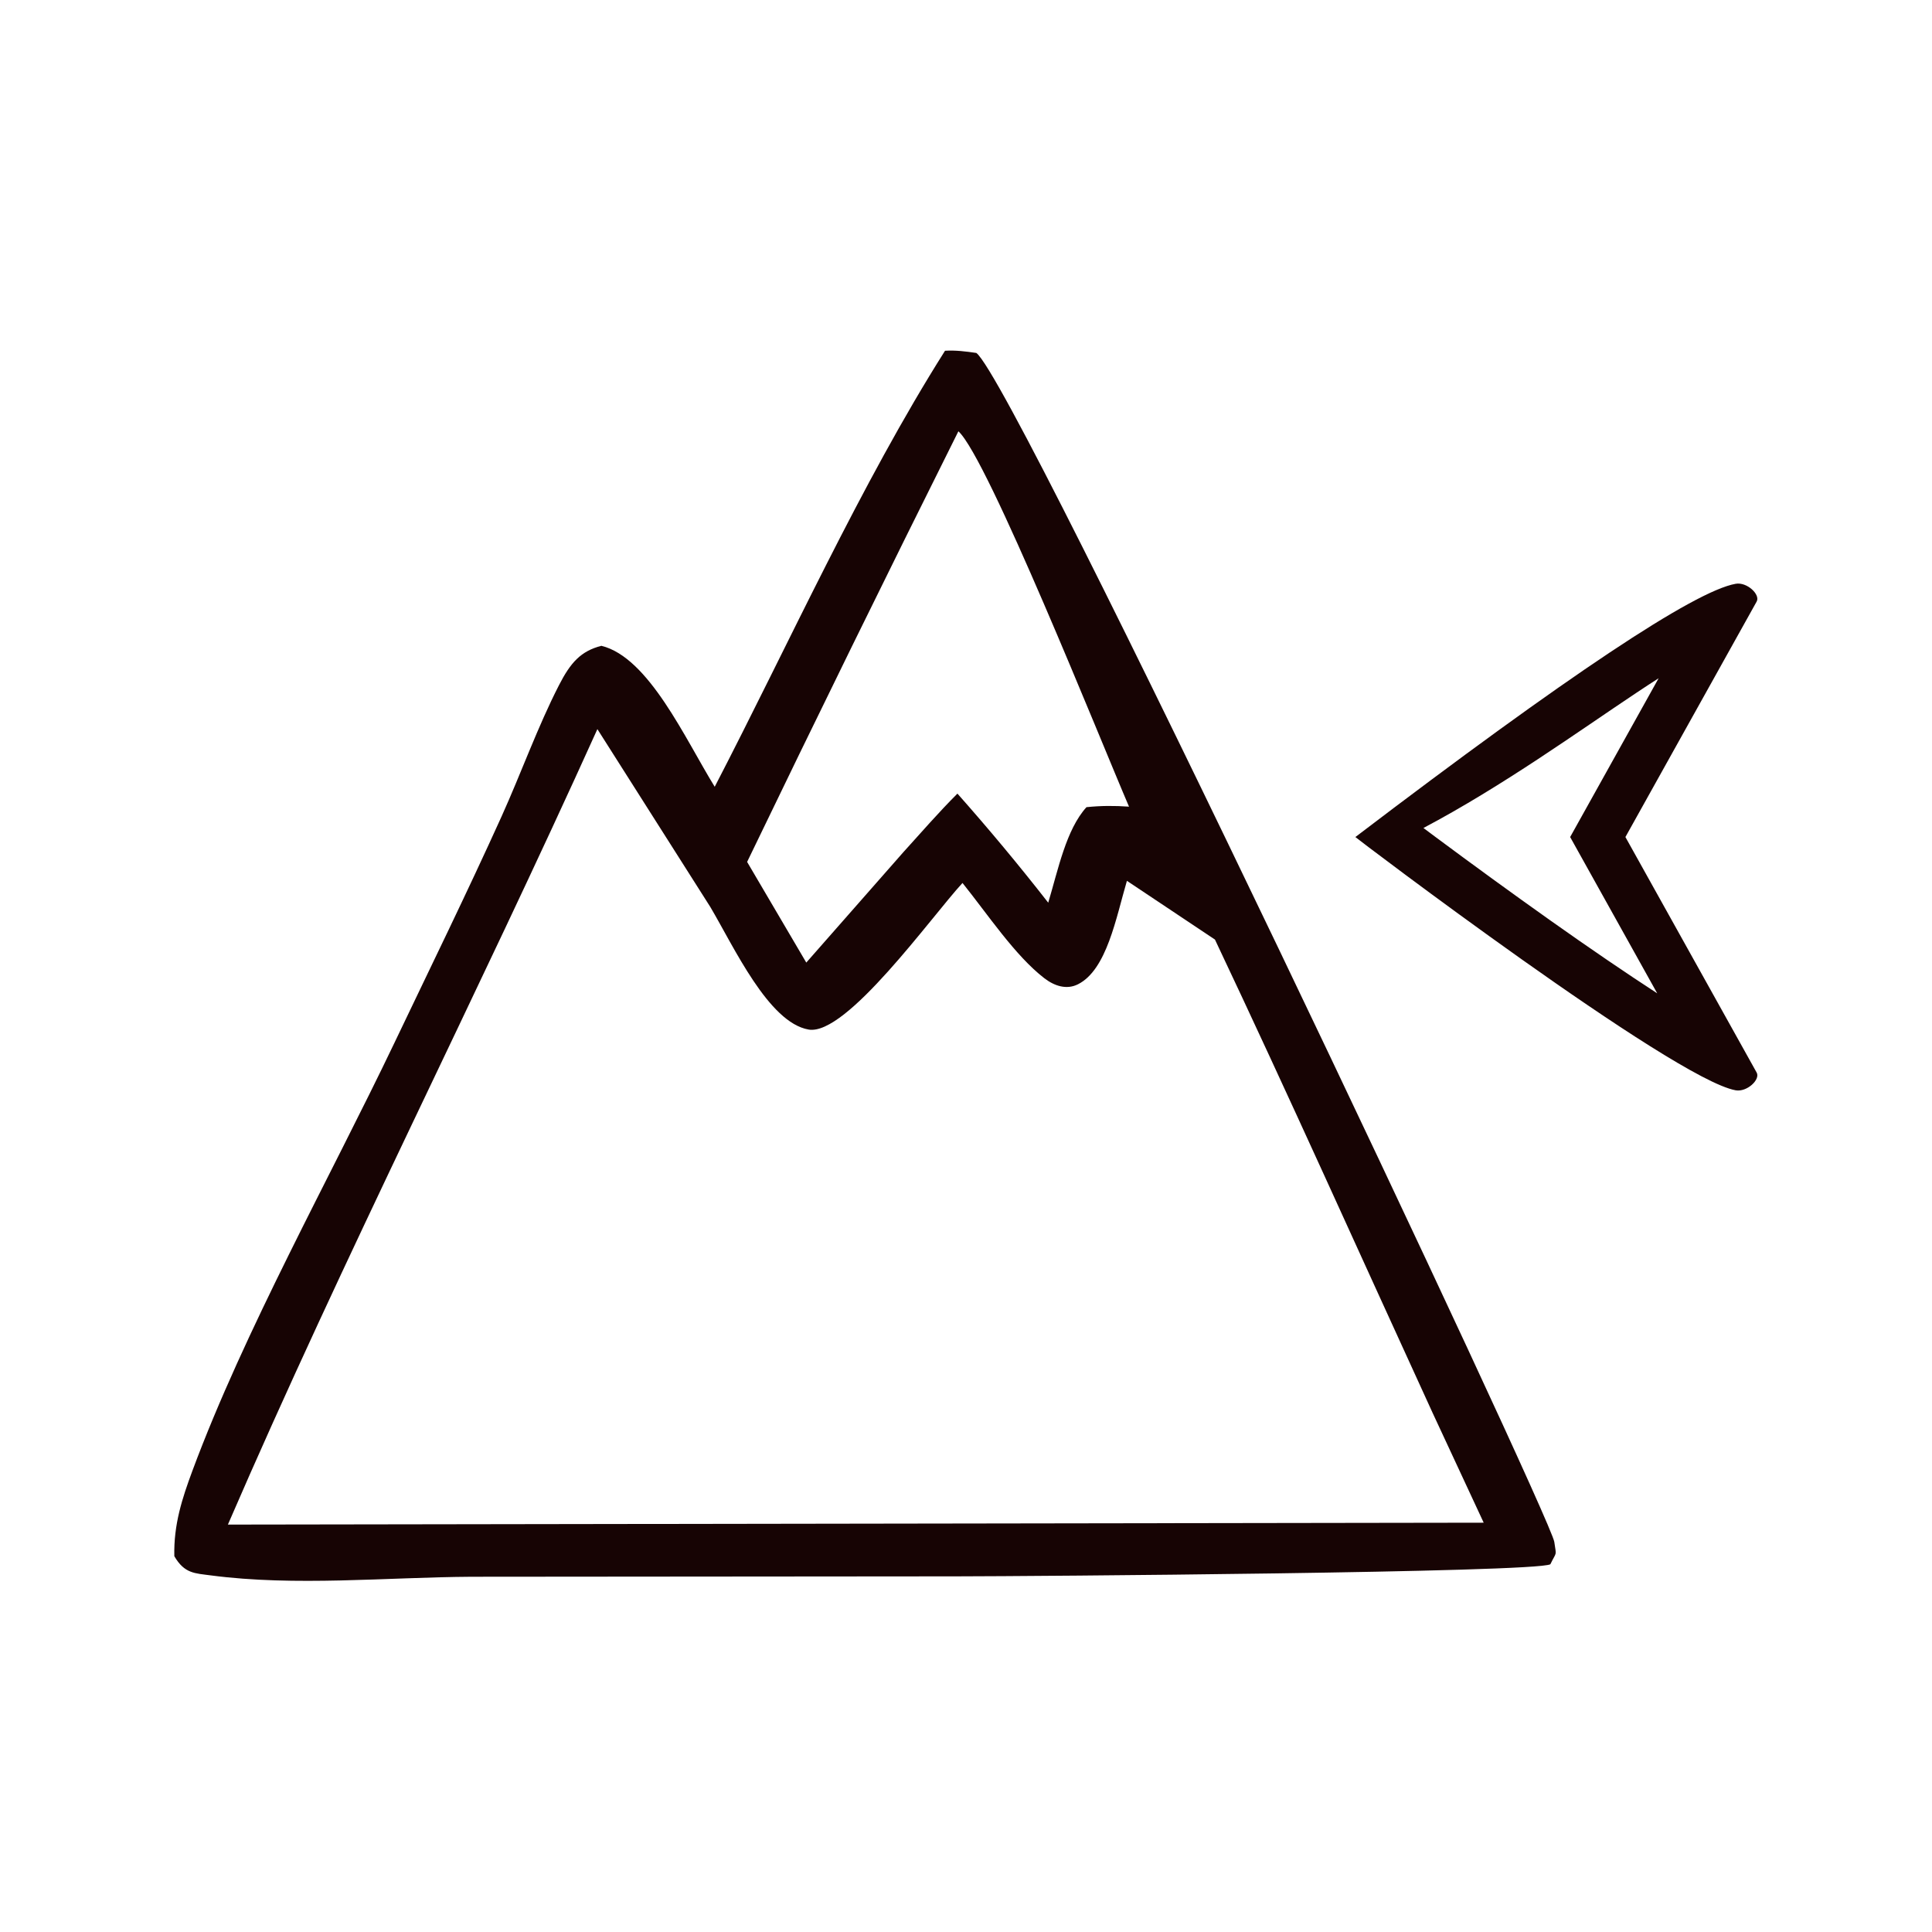 <?xml version="1.0" encoding="UTF-8"?>
<svg viewBox="0 0 48 48" xmlns="http://www.w3.org/2000/svg" stroke="none" stroke-width="1" fill="none" fill-rule="evenodd">
    <g id="icon-altitude">
        <path d="M23.479,8.714 C23.75,8.699 23.989,8.73 24.257,8.769 C25.228,9.492 38.521,37.655 38.616,38.308 C38.67,38.683 38.679,38.531 38.518,38.864 C38.123,39.07 25.633,39.162 23.771,39.164 L11.713,39.174 C9.598,39.187 7.337,39.417 5.235,39.14 C4.843,39.087 4.584,39.099 4.331,38.663 C4.313,37.878 4.524,37.232 4.781,36.539 C6.073,33.059 8.208,29.24 9.797,25.914 C10.69,24.043 11.603,22.182 12.462,20.283 C12.947,19.21 13.358,18.056 13.888,17.023 C14.175,16.462 14.431,16.176 14.941,16.045 C16.121,16.332 17.025,18.363 17.757,19.547 C19.611,15.968 21.387,12.021 23.479,8.714 Z M14.842,18.115 C11.834,24.777 8.578,31.138 5.662,37.878 L36.862,37.831 L35.593,35.103 C33.794,31.182 32.024,27.226 30.185,23.343 L27.998,21.884 C27.729,22.796 27.499,24.096 26.78,24.455 C26.502,24.594 26.202,24.501 25.945,24.303 C25.218,23.742 24.536,22.712 23.913,21.937 C23.137,22.78 21.028,25.743 20.089,25.579 C19.094,25.405 18.237,23.53 17.648,22.534 L14.842,18.115 Z M23.811,10.715 C22.041,14.26 20.291,17.827 18.562,21.414 L20.032,23.915 L22.441,21.175 C22.886,20.684 23.326,20.177 23.787,19.717 C24.558,20.586 25.311,21.489 26.043,22.427 C26.291,21.6 26.487,20.613 26.993,20.054 C27.353,20.016 27.69,20.016 28.05,20.041 C27.331,18.369 24.54,11.376 23.811,10.715 Z M40.655,17.213 C39.223,18.166 37.335,19.53 35.365,20.571 C35.456,20.639 35.55,20.709 35.646,20.781 C36.578,21.474 37.563,22.191 38.511,22.863 C39.503,23.566 40.414,24.186 41.173,24.679 L39.01,20.796 L41.208,16.851 C41.033,16.963 40.848,17.084 40.655,17.213 Z M43.122,14.504 C43.404,14.454 43.74,14.773 43.644,14.945 L40.383,20.796 L43.644,26.648 C43.74,26.82 43.404,27.138 43.122,27.088 C41.581,26.815 33.666,20.803 33.674,20.796 C38.945,16.784 42.095,14.687 43.122,14.504 Z" id="Combined-Shape" fill="#170404" fill-rule="nonzero"></path>
    </g>
</svg>
